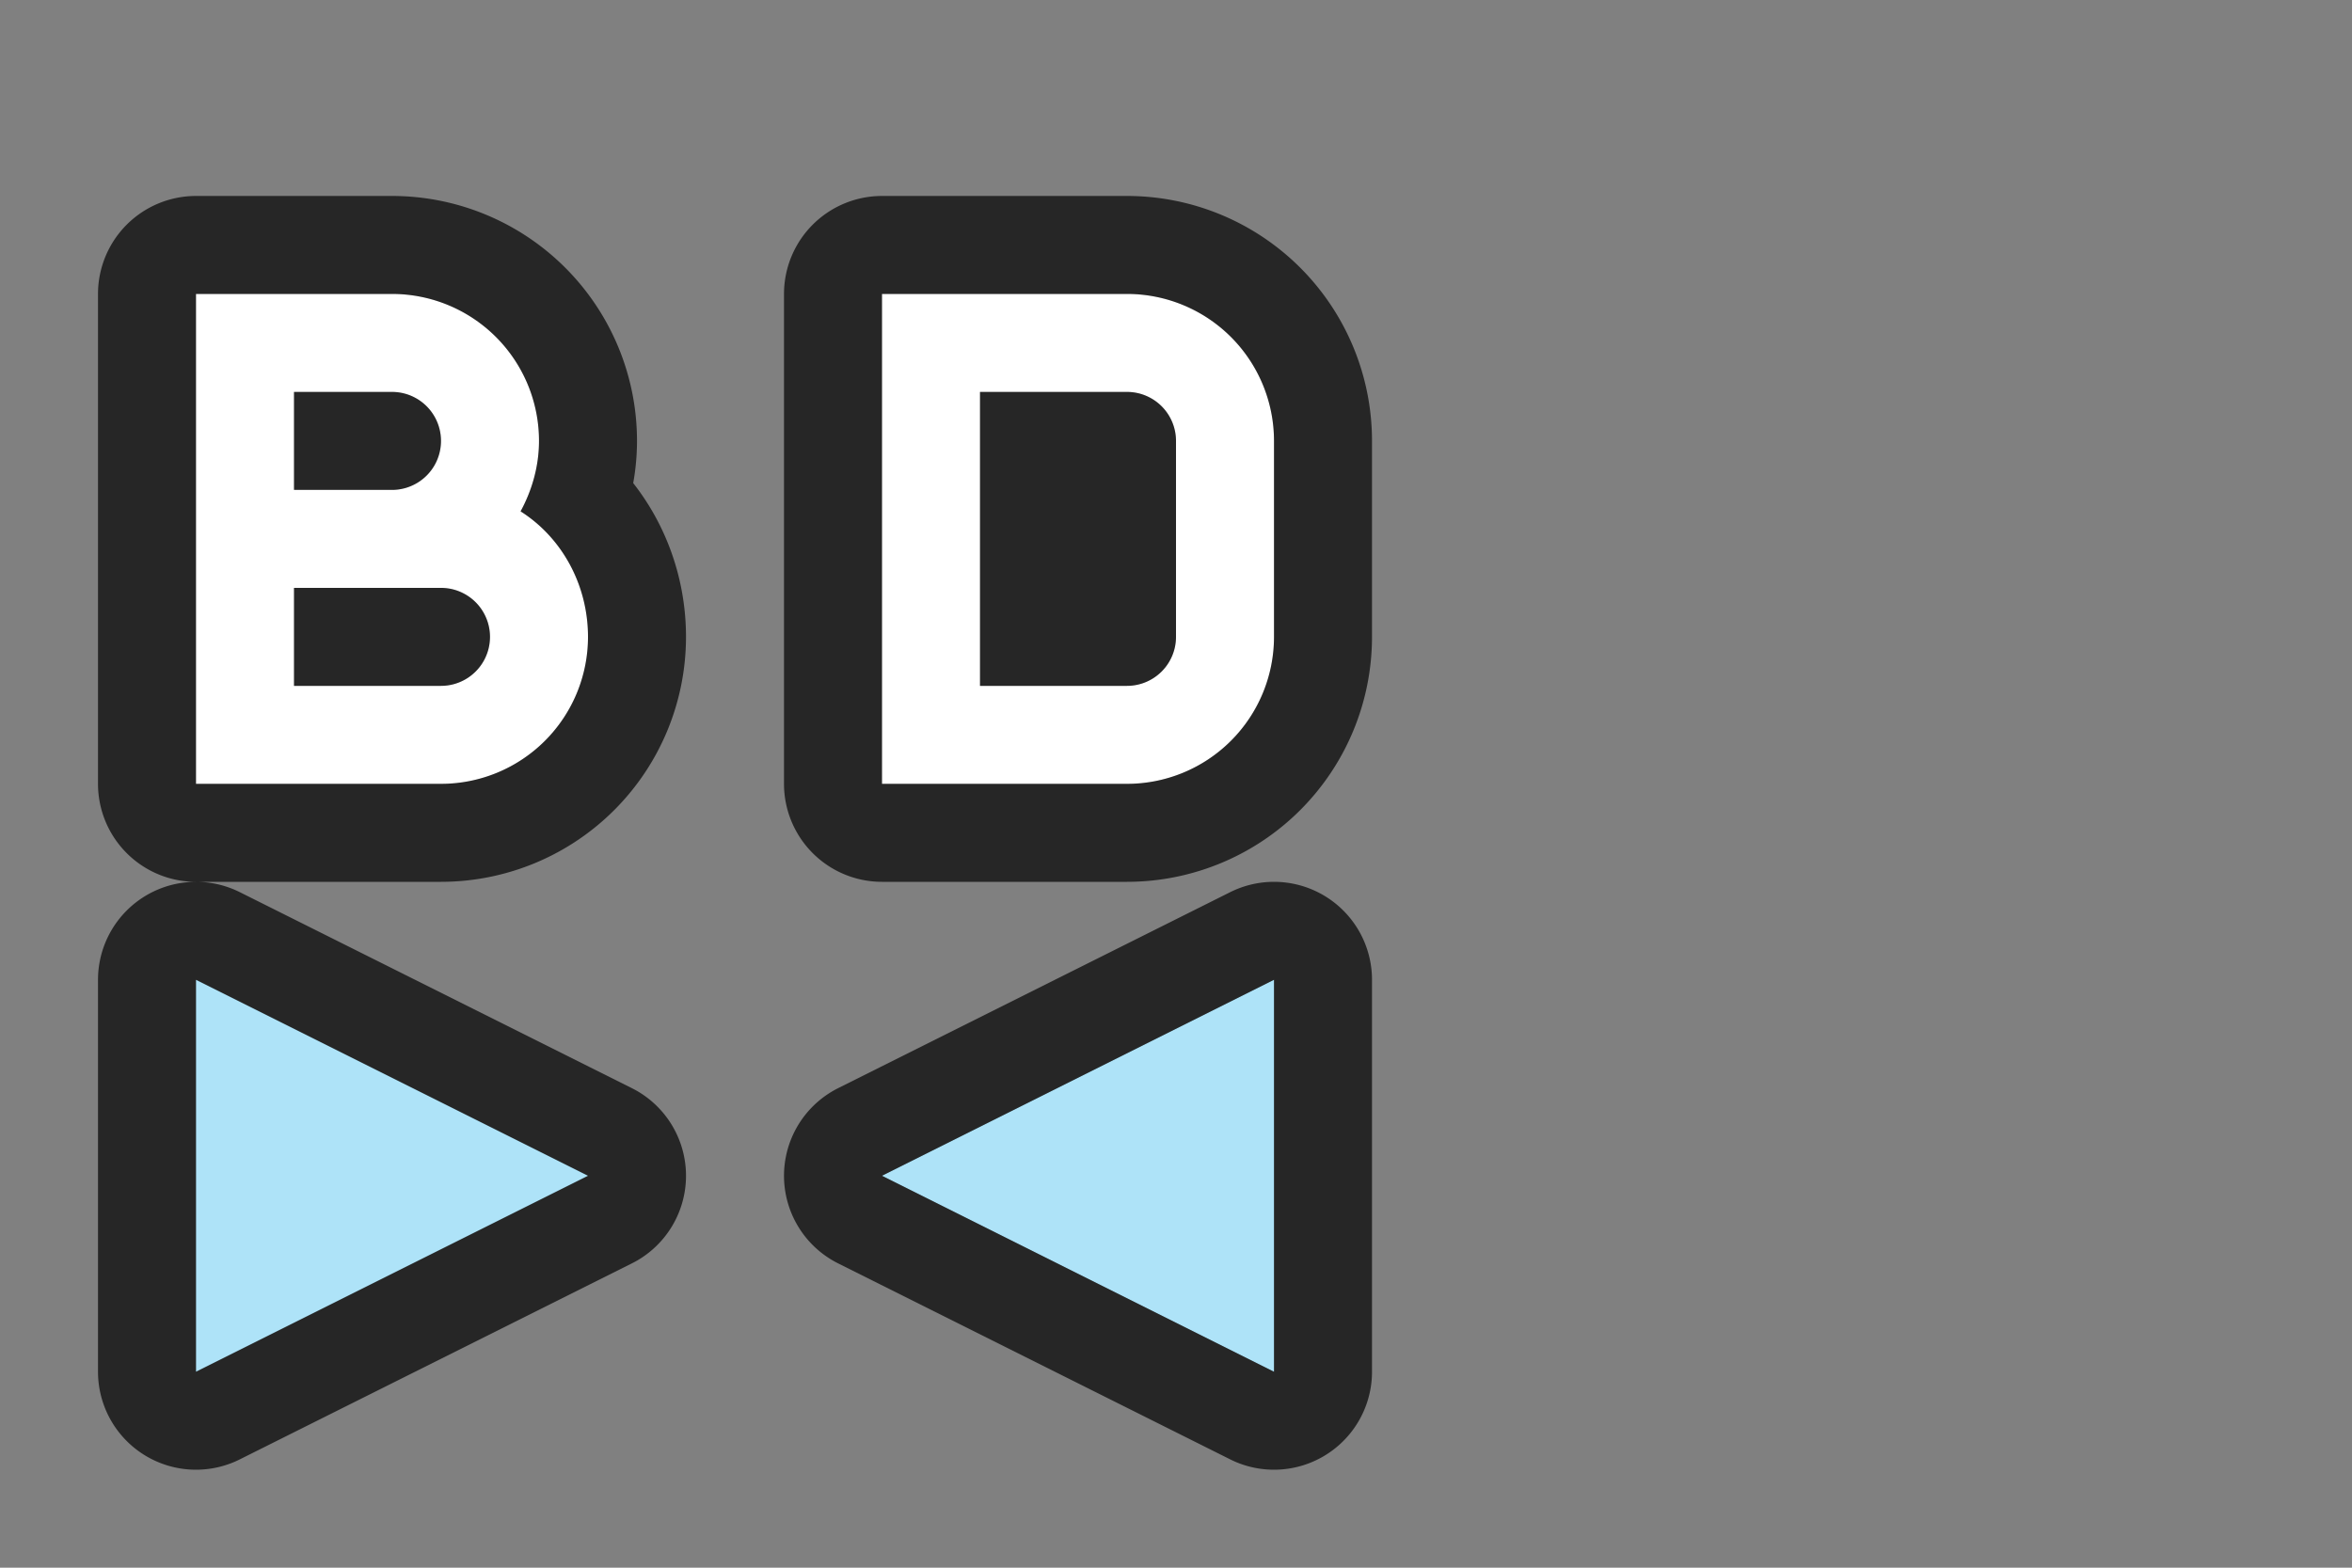 <svg xmlns="http://www.w3.org/2000/svg" height="16" width="24"><rect width="100%" height="100%" fill="#808080" stroke="none"/><path d="M2 10l4 2-4 2zM13 10l-4 2 4 2zM2 3v5h2.5A1.5 1.5 0 006 6.5c0-.533-.268-1.015-.688-1.281.116-.213.188-.46.188-.719A1.5 1.5 0 004 3H2.5zm1 1h1a.5.5 0 010 1H3zm0 2h1.5a.5.5 0 010 1H3zM9 3v5h2.5A1.5 1.5 0 0013 6.5v-2A1.5 1.5 0 0011.5 3H10zm1 1h1.5a.5.5 0 01.5.5v2a.5.5 0 01-.5.5H10z" opacity=".7" stroke="#000" stroke-width="2" stroke-linejoin="round"/><path d="M2 3v5h2.5A1.5 1.5 0 006 6.5c0-.533-.268-1.015-.688-1.281.116-.213.188-.46.188-.719A1.5 1.5 0 004 3H2.5zm1 1h1a.5.5 0 010 1H3zm0 2h1.5a.5.5 0 010 1H3zM9 3v5h2.5A1.5 1.5 0 0013 6.5v-2A1.5 1.5 0 0011.5 3H10zm1 1h1.5a.5.5 0 01.5.5v2a.5.5 0 01-.5.5H10z" fill="#fff"/><path d="M2 10l4 2-4 2zM13 10l-4 2 4 2z" fill="#aee3f8"/></svg>